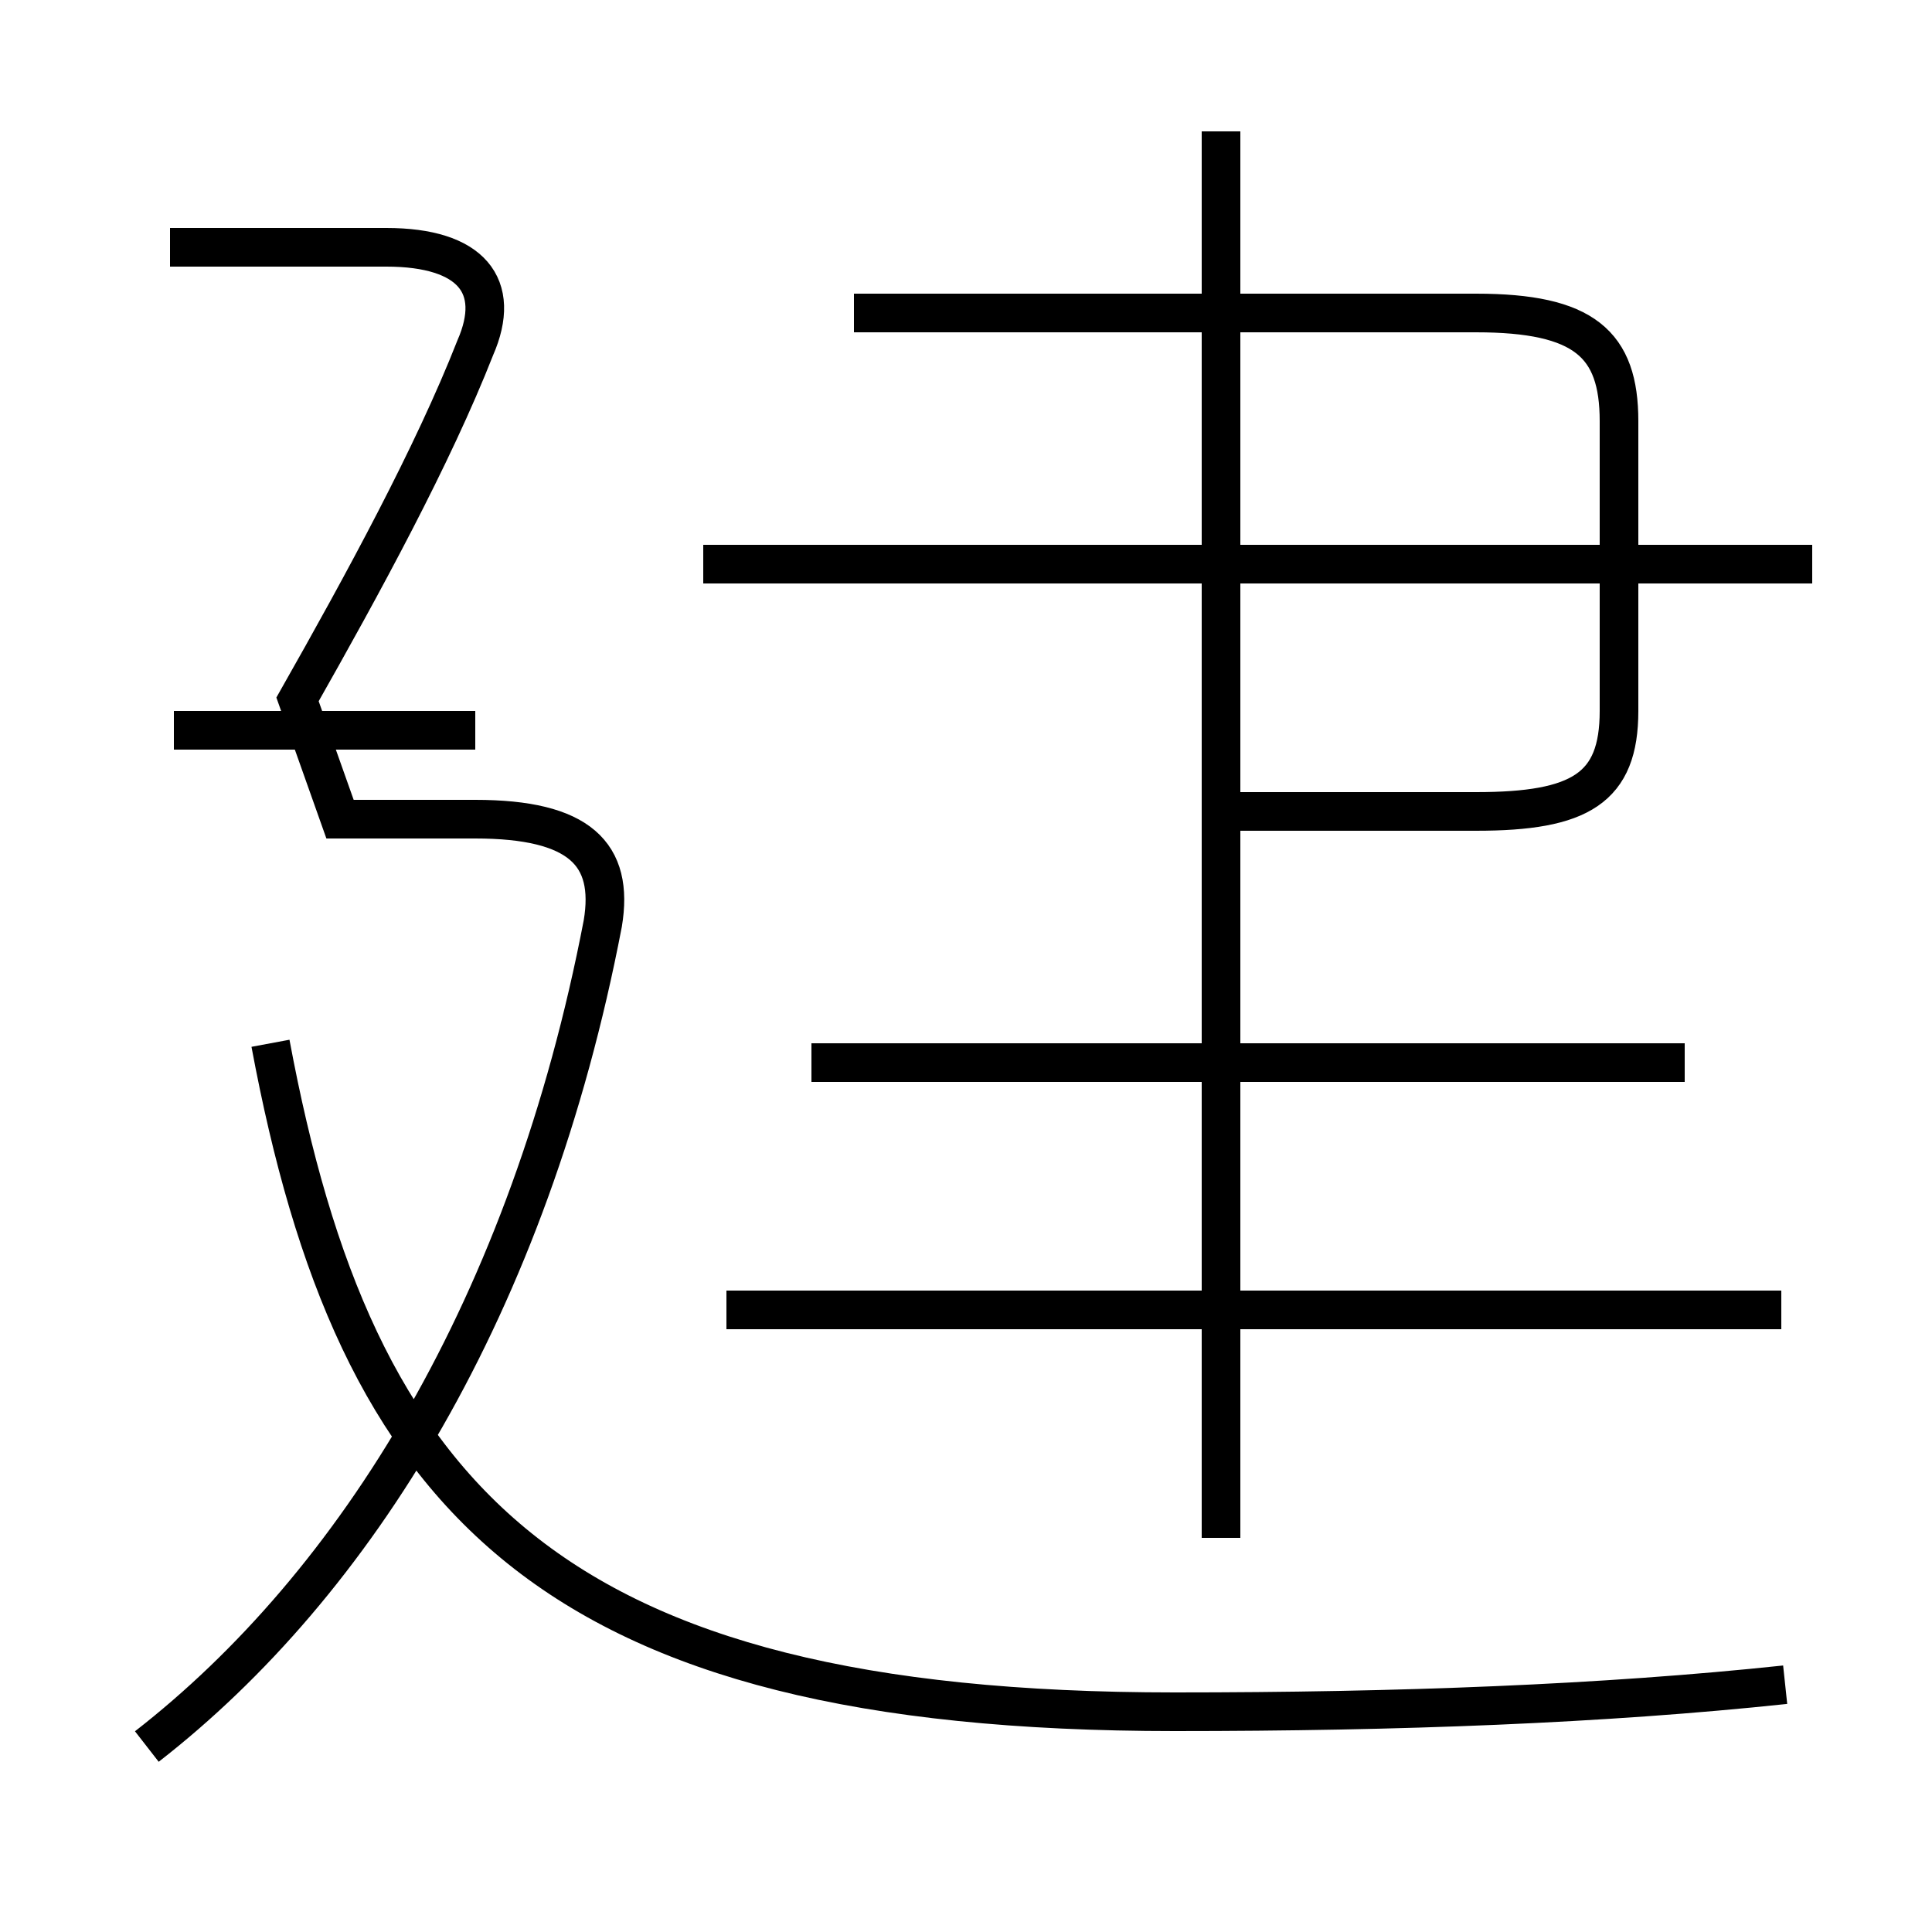 <?xml version='1.0' encoding='utf8'?>
<svg viewBox="0.0 -6.0 50.0 50.0" version="1.1" xmlns="http://www.w3.org/2000/svg">
<rect x="0.0" y="-6.0" width="50.0" height="50.0" fill="#808080" stroke="none"/>
<rect x="-1000" y="-1000" width="2000" height="2000" stroke="white" fill="white"/>
<g style="fill:white;stroke:#000000;  stroke-width:1">
<path d="M 46.2 -0.4 C 41.5 0.1 36.2 0.3 30.4 0.3 C 14.2 0.3 9.2 -5.2 7.0 -17.0 M 3.8 1.2 C 9.2 -3.0 13.7 -10.2 15.6 -20.1 C 15.9 -21.9 15.0 -22.8 12.3 -22.8 L 8.8 -22.8 L 7.7 -25.9 C 9.4 -28.9 11.2 -32.2 12.3 -35.0 C 13.0 -36.6 12.2 -37.6 10.0 -37.6 L 4.4 -37.6 M 46.1 -10.1 L 18.8 -10.1 M 31.6 -4.2 L 31.6 -40.6 M 43.6 -16.5 L 21.0 -16.5 M 46.9 -29.4 L 18.2 -29.4 M 41.9 -25.6 L 41.9 -33.1 C 41.9 -35.1 41.0 -35.9 38.2 -35.9 L 22.1 -35.9 M 4.5 -25.1 L 12.3 -25.1 M 31.6 -23.0 L 38.2 -23.0 C 40.9 -23.0 41.9 -23.6 41.9 -25.6 L 41.9 -33.1" transform="translate(0.0, 38.0)" />
</g>
</svg>
